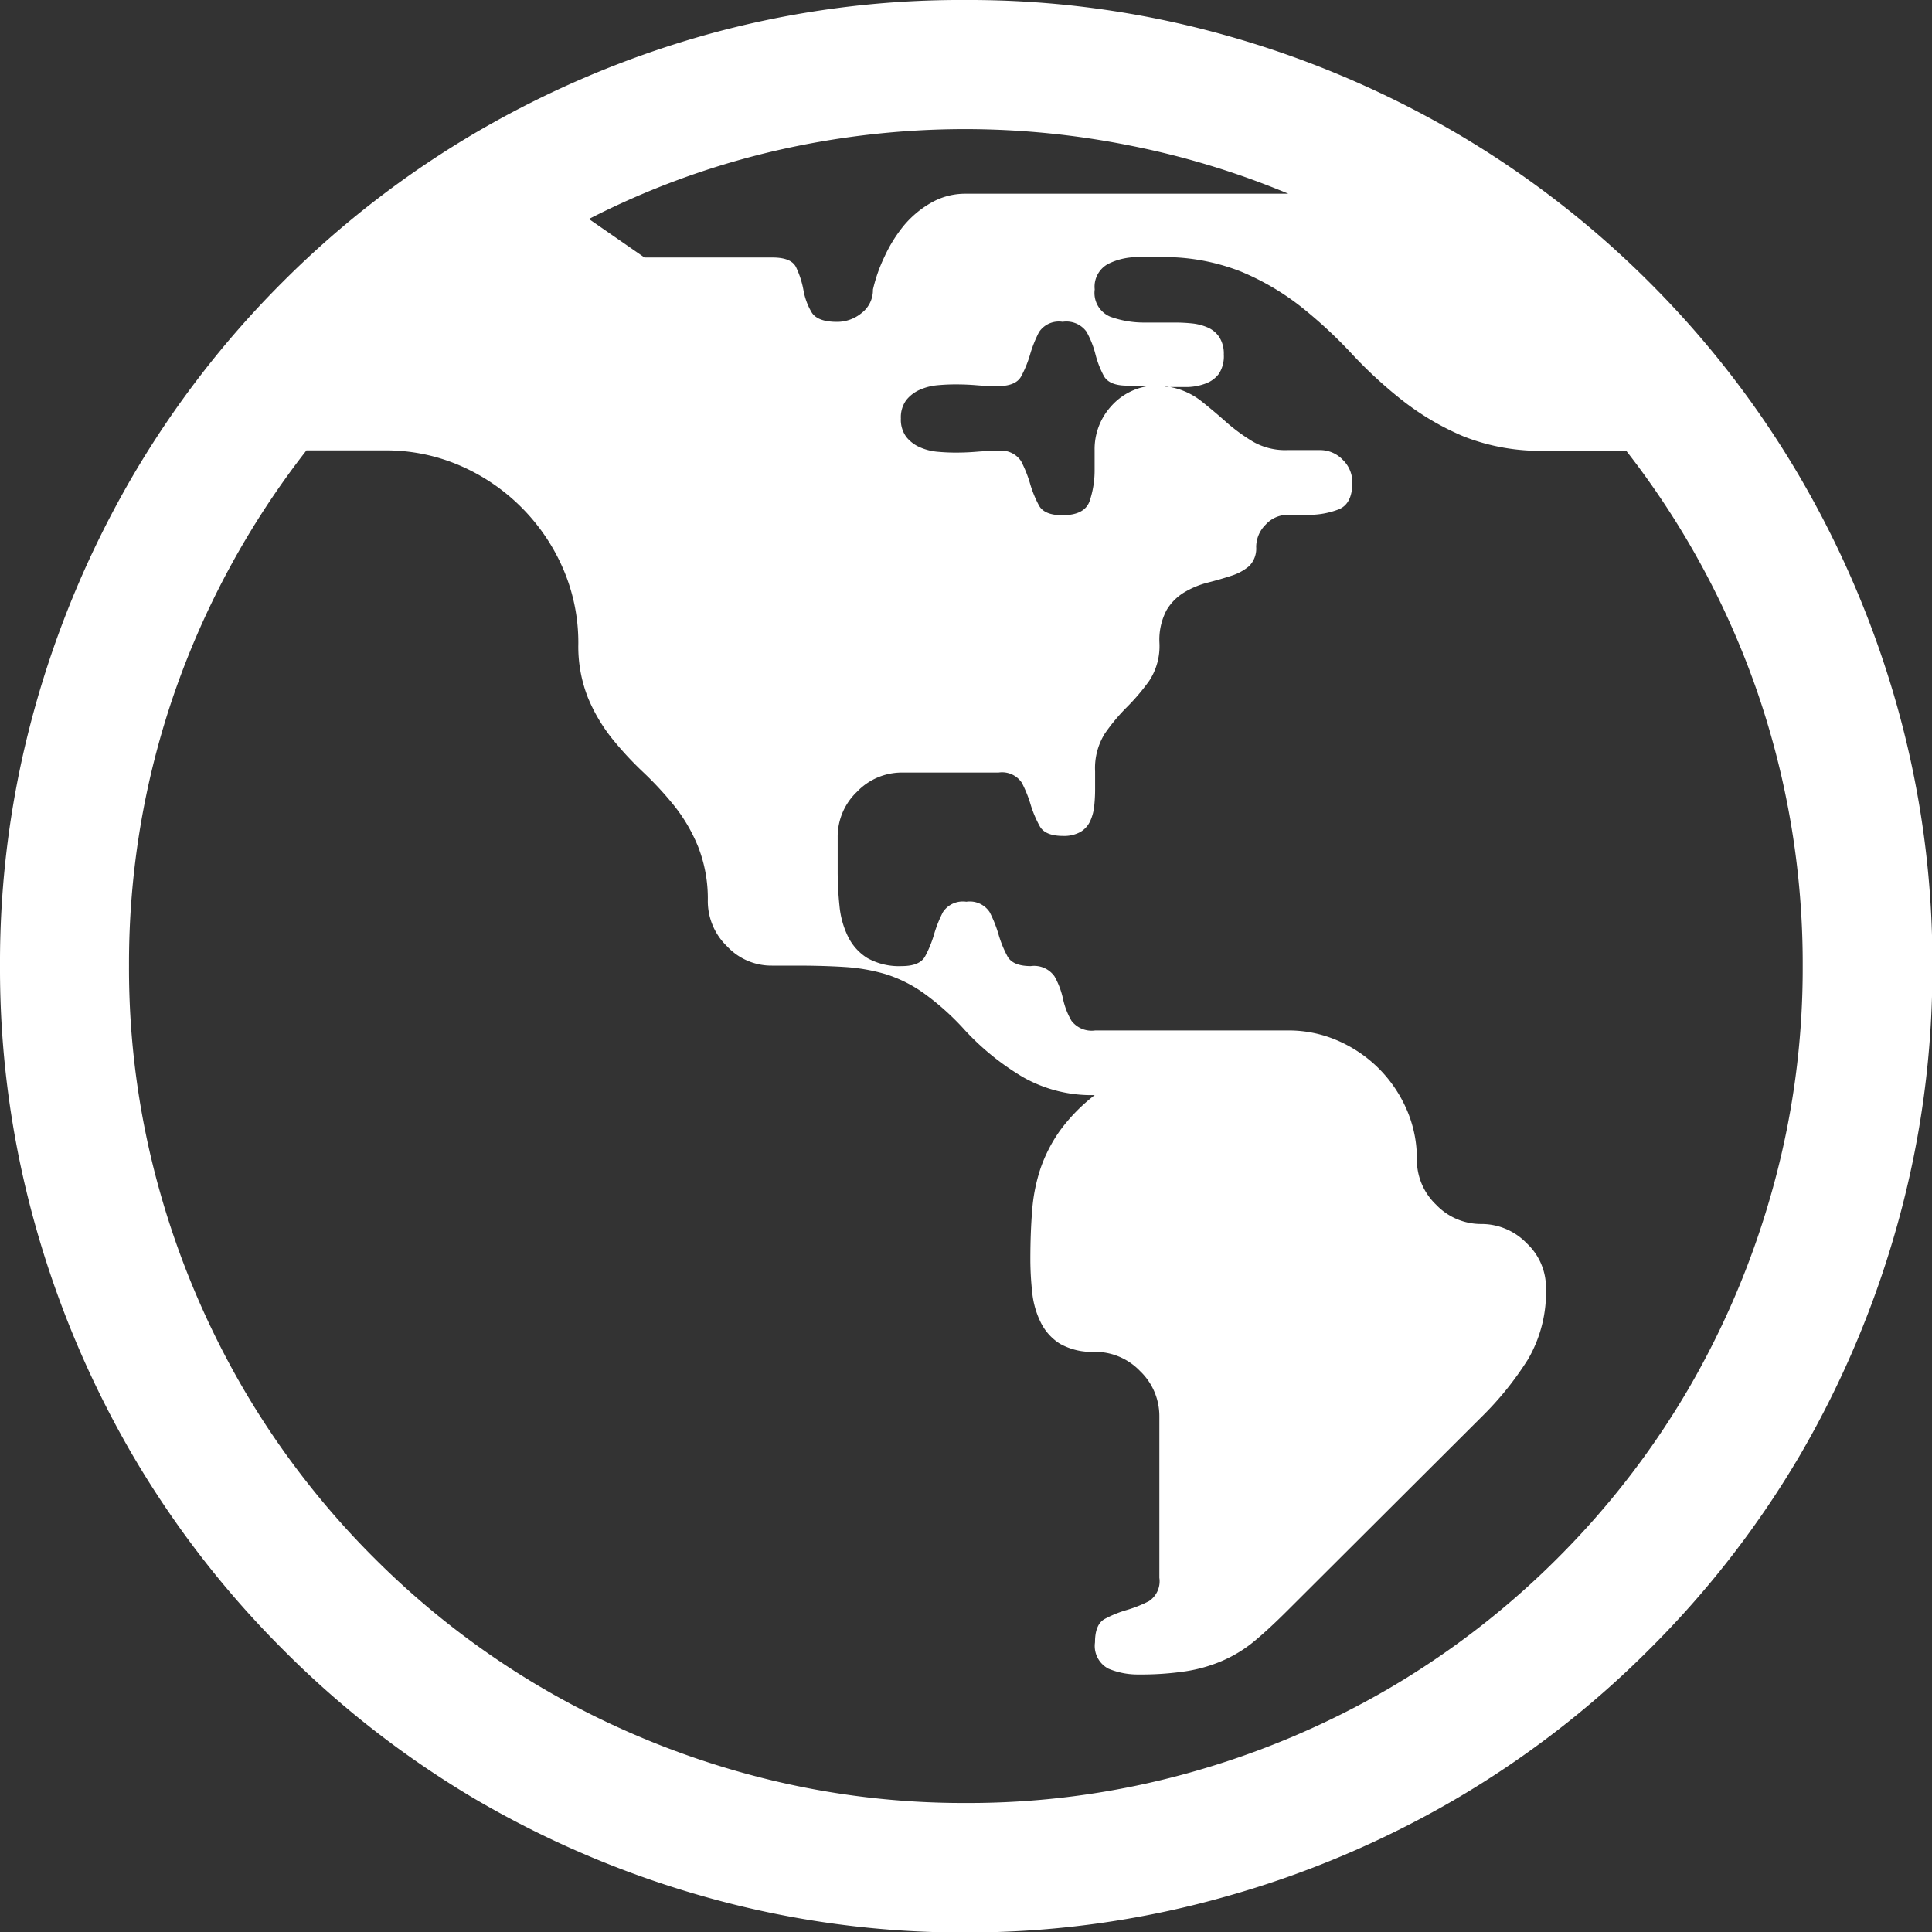 <svg xmlns="http://www.w3.org/2000/svg" width="20.054" height="20.054" viewBox="0 0 20.054 20.054">
  <rect x="0" y="0" width="20.054" height="20.054" fill="#333333" stroke="none"/>
  <path id="Path_17" data-name="Path 17" d="M13.027-21.059a9.837,9.837,0,0,1,2.665.358,10.178,10.178,0,0,1,2.4,1.009,9.96,9.96,0,0,1,2.032,1.567,9.961,9.961,0,0,1,1.567,2.032A10.178,10.178,0,0,1,22.7-13.7a9.837,9.837,0,0,1,.358,2.665A9.837,9.837,0,0,1,22.7-8.367a10.178,10.178,0,0,1-1.009,2.4A9.96,9.96,0,0,1,20.12-3.939a9.96,9.96,0,0,1-2.032,1.567,10.178,10.178,0,0,1-2.4,1.009A9.837,9.837,0,0,1,13.027-1a9.837,9.837,0,0,1-2.665-.358,10.178,10.178,0,0,1-2.4-1.009A9.96,9.96,0,0,1,5.935-3.939,9.96,9.96,0,0,1,4.367-5.971a10.178,10.178,0,0,1-1.009-2.4A9.837,9.837,0,0,1,3-11.031,9.837,9.837,0,0,1,3.358-13.7a10.178,10.178,0,0,1,1.009-2.4,9.96,9.96,0,0,1,1.567-2.032,9.96,9.96,0,0,1,2.032-1.567,10.178,10.178,0,0,1,2.4-1.009A9.837,9.837,0,0,1,13.027-21.059Zm0,18.715a8.523,8.523,0,0,0,2.311-.312,8.8,8.8,0,0,0,2.074-.874,8.652,8.652,0,0,0,1.758-1.358,8.652,8.652,0,0,0,1.358-1.758A8.8,8.8,0,0,0,21.4-8.72a8.523,8.523,0,0,0,.312-2.311,8.667,8.667,0,0,0-.465-2.828,8.672,8.672,0,0,0-1.367-2.521h-.837a2.168,2.168,0,0,1-.851-.149,2.783,2.783,0,0,1-.633-.372,4.584,4.584,0,0,1-.526-.484,4.811,4.811,0,0,0-.521-.484,2.655,2.655,0,0,0-.633-.372,2.175,2.175,0,0,0-.846-.149h-.223a.677.677,0,0,0-.307.07.268.268,0,0,0-.14.265.267.267,0,0,0,.163.284,1.021,1.021,0,0,0,.358.06q.084,0,.163,0t.144,0a1.732,1.732,0,0,1,.181.009.546.546,0,0,1,.163.042.276.276,0,0,1,.121.1.321.321,0,0,1,.047.181.334.334,0,0,1-.051.2.3.3,0,0,1-.135.1.572.572,0,0,1-.181.037q-.1,0-.191,0a.742.742,0,0,1,.321.144q.135.107.265.223a1.911,1.911,0,0,0,.274.2.674.674,0,0,0,.358.088H16.7a.323.323,0,0,1,.237.1.323.323,0,0,1,.1.237q0,.223-.144.279a.856.856,0,0,1-.312.056h-.214a.306.306,0,0,0-.228.1.328.328,0,0,0-.1.233.258.258,0,0,1-.074.2.536.536,0,0,1-.186.1q-.112.037-.242.07a.92.92,0,0,0-.242.1.534.534,0,0,0-.186.186.66.66,0,0,0-.074.344.655.655,0,0,1-.107.391,2.217,2.217,0,0,1-.233.274,1.947,1.947,0,0,0-.228.274.677.677,0,0,0-.1.391v.186a1.644,1.644,0,0,1-.009.172.494.494,0,0,1-.042.158.253.253,0,0,1-.1.112.349.349,0,0,1-.181.042q-.186,0-.242-.1A1.167,1.167,0,0,1,13.7-12.7a1.3,1.3,0,0,0-.093-.233.247.247,0,0,0-.242-.107h-1a.643.643,0,0,0-.47.2.643.643,0,0,0-.2.47v.353a3.464,3.464,0,0,0,.019.363.916.916,0,0,0,.088.316.546.546,0,0,0,.2.223.673.673,0,0,0,.358.084q.186,0,.242-.1a1.167,1.167,0,0,0,.093-.228,1.3,1.3,0,0,1,.093-.233.247.247,0,0,1,.242-.107.247.247,0,0,1,.242.107,1.3,1.3,0,0,1,.093.233,1.167,1.167,0,0,0,.093.228q.056.1.242.1a.258.258,0,0,1,.246.107.84.84,0,0,1,.088.233.775.775,0,0,0,.088.228.263.263,0,0,0,.246.1h2a1.273,1.273,0,0,1,.521.107,1.384,1.384,0,0,1,.423.288,1.384,1.384,0,0,1,.288.423,1.273,1.273,0,0,1,.107.521.643.643,0,0,0,.2.47.643.643,0,0,0,.47.2.651.651,0,0,1,.47.2.628.628,0,0,1,.2.465,1.385,1.385,0,0,1-.186.739,3.311,3.311,0,0,1-.484.6L16.366-4.344q-.2.2-.353.326a1.383,1.383,0,0,1-.33.2,1.565,1.565,0,0,1-.377.107,3.123,3.123,0,0,1-.484.033.788.788,0,0,1-.316-.06.266.266,0,0,1-.14-.274q0-.186.1-.242a1.167,1.167,0,0,1,.228-.093,1.3,1.3,0,0,0,.233-.093.247.247,0,0,0,.107-.242V-6.353a.646.646,0,0,0-.2-.474.646.646,0,0,0-.474-.2.673.673,0,0,1-.358-.084.546.546,0,0,1-.2-.223.909.909,0,0,1-.088-.312,3.157,3.157,0,0,1-.019-.34q0-.279.019-.512a1.793,1.793,0,0,1,.088-.437A1.554,1.554,0,0,1,14-9.32a1.843,1.843,0,0,1,.363-.372,1.441,1.441,0,0,1-.744-.186,2.684,2.684,0,0,1-.6-.484,2.689,2.689,0,0,0-.428-.386,1.4,1.4,0,0,0-.4-.2,1.93,1.93,0,0,0-.428-.074q-.223-.014-.5-.014h-.251a.628.628,0,0,1-.465-.2.651.651,0,0,1-.2-.47,1.473,1.473,0,0,0-.1-.563,1.723,1.723,0,0,0-.246-.423,3.489,3.489,0,0,0-.326-.353,3.489,3.489,0,0,1-.326-.353,1.751,1.751,0,0,1-.246-.419,1.438,1.438,0,0,1-.1-.558,1.934,1.934,0,0,0-.158-.781,2.052,2.052,0,0,0-.433-.637,2.052,2.052,0,0,0-.637-.433,1.934,1.934,0,0,0-.781-.158H6.181a8.76,8.76,0,0,0-1.372,2.521,8.589,8.589,0,0,0-.47,2.828A8.523,8.523,0,0,0,4.651-8.72a8.8,8.8,0,0,0,.874,2.074A8.652,8.652,0,0,0,6.883-4.888,8.652,8.652,0,0,0,8.641-3.53a8.8,8.8,0,0,0,2.074.874A8.523,8.523,0,0,0,13.027-2.344Zm0-17.375a8.783,8.783,0,0,0-2.014.233,8.39,8.39,0,0,0-1.9.7l.577.4h1.33q.2,0,.246.107a.928.928,0,0,1,.074.233.691.691,0,0,0,.084.228q.06.1.265.1a.4.4,0,0,0,.256-.093.3.3,0,0,0,.116-.242,1.634,1.634,0,0,1,.121-.344,1.488,1.488,0,0,1,.2-.321,1.043,1.043,0,0,1,.284-.237.709.709,0,0,1,.358-.093h3.349a8.573,8.573,0,0,0-1.642-.5A8.729,8.729,0,0,0,13.027-19.719Zm1,2a.247.247,0,0,0-.242.107,1.3,1.3,0,0,0-.093.233,1.167,1.167,0,0,1-.093.228q-.056.1-.242.1-.112,0-.219-.009t-.219-.009q-.093,0-.191.009a.579.579,0,0,0-.181.047.366.366,0,0,0-.14.107.3.3,0,0,0-.056.191.3.3,0,0,0,.056.191.366.366,0,0,0,.14.107.578.578,0,0,0,.181.047q.1.009.191.009.112,0,.219-.009t.219-.009a.247.247,0,0,1,.242.107,1.3,1.3,0,0,1,.093.233,1.167,1.167,0,0,0,.093.228q.056.1.242.1.233,0,.284-.149a1,1,0,0,0,.051-.326v-.2a.661.661,0,0,1,.167-.451.64.64,0,0,1,.428-.219H14.7q-.186,0-.242-.1a1,1,0,0,1-.088-.228.96.96,0,0,0-.093-.233A.258.258,0,0,0,14.032-17.719Zm1.06.67a.1.1,0,0,0,.047.009Z" transform="translate(-3 21.059)" fill="#fff"/>
</svg>

